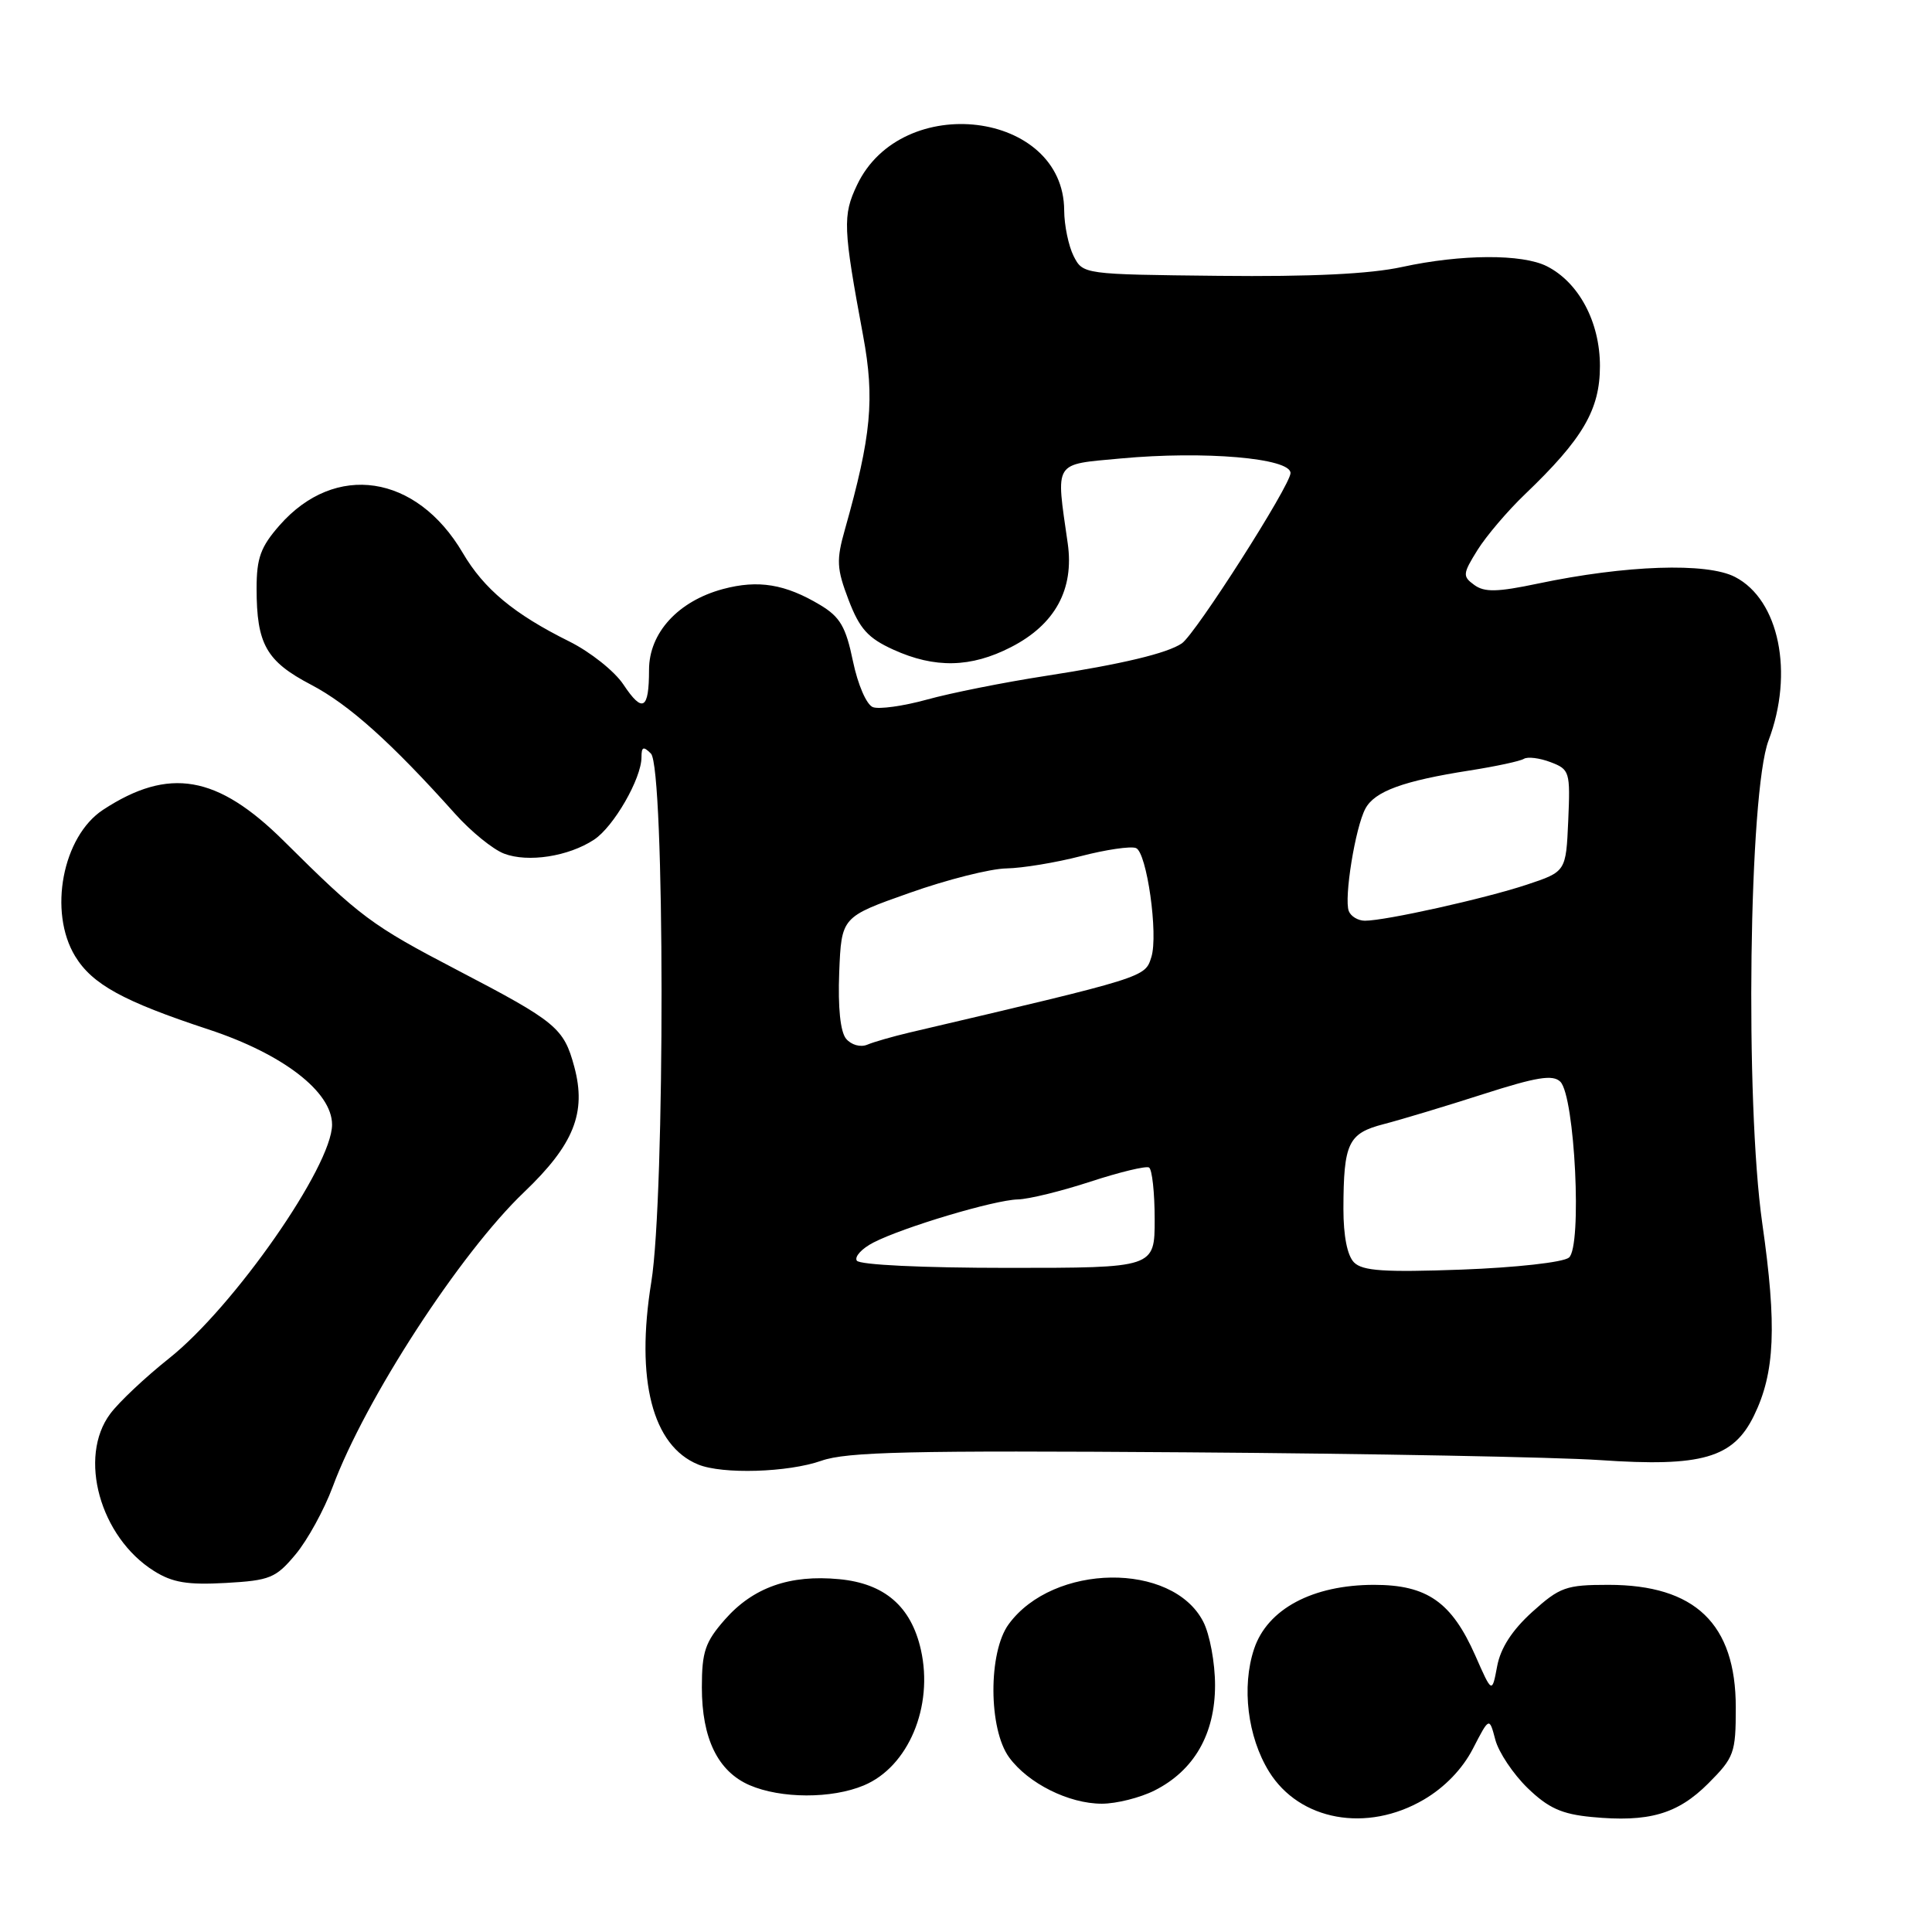 <?xml version="1.0" encoding="UTF-8" standalone="no"?>
<!DOCTYPE svg PUBLIC "-//W3C//DTD SVG 1.1//EN" "http://www.w3.org/Graphics/SVG/1.1/DTD/svg11.dtd" >
<svg xmlns="http://www.w3.org/2000/svg" xmlns:xlink="http://www.w3.org/1999/xlink" version="1.1" viewBox="0 0 256 256">
 <g >
 <path fill="currentColor"
d=" M 188.66 238.46 C 191.44 236.83 193.78 234.40 195.17 231.71 C 197.34 227.50 197.34 227.50 198.14 230.53 C 198.58 232.19 200.50 235.06 202.41 236.92 C 205.16 239.58 206.93 240.38 210.89 240.76 C 218.45 241.49 222.28 240.39 226.35 236.32 C 229.79 232.87 230.00 232.30 230.00 226.24 C 230.00 215.17 224.62 210.00 213.12 210.00 C 207.51 210.00 206.68 210.30 203.03 213.59 C 200.37 216.00 198.83 218.37 198.38 220.79 C 197.70 224.40 197.70 224.40 195.49 219.38 C 192.35 212.28 189.10 210.00 182.08 210.00 C 173.93 210.00 167.93 213.20 166.17 218.50 C 164.50 223.52 165.31 230.14 168.15 234.74 C 172.18 241.26 181.12 242.88 188.66 238.46 Z  M 152.98 237.25 C 158.22 234.61 161.00 229.78 161.00 223.30 C 161.00 220.33 160.30 216.54 159.43 214.87 C 155.33 206.93 139.57 207.14 133.66 215.21 C 130.93 218.92 130.97 229.12 133.72 232.87 C 136.24 236.31 141.62 239.00 146.00 239.00 C 147.93 239.00 151.07 238.21 152.98 237.25 Z  M 114.45 236.58 C 120.36 234.12 123.72 226.12 122.02 218.59 C 120.73 212.86 117.21 209.82 111.21 209.25 C 104.66 208.62 99.79 210.34 96.05 214.60 C 93.44 217.57 93.00 218.86 93.00 223.58 C 93.00 230.37 95.12 234.71 99.31 236.54 C 103.47 238.34 110.20 238.36 114.45 236.58 Z  M 39.17 205.96 C 40.74 204.08 42.95 200.06 44.08 197.02 C 48.38 185.43 60.96 166.06 69.44 157.97 C 76.04 151.67 77.73 147.44 76.10 141.37 C 74.71 136.20 73.74 135.40 60.57 128.53 C 49.22 122.61 47.76 121.52 37.60 111.43 C 28.80 102.70 22.38 101.59 13.66 107.30 C 8.28 110.83 6.38 120.83 9.96 126.71 C 12.23 130.43 16.32 132.68 27.61 136.40 C 37.49 139.65 44.00 144.67 44.00 149.02 C 44.00 154.52 30.98 173.19 22.39 180.00 C 19.27 182.48 15.77 185.77 14.61 187.33 C 10.31 193.08 13.25 203.67 20.40 208.16 C 22.85 209.70 24.84 210.03 29.91 209.75 C 35.78 209.42 36.55 209.10 39.17 205.96 Z  M 108.83 193.56 C 112.19 192.37 120.62 192.18 157.20 192.44 C 181.57 192.61 206.22 193.08 212.00 193.47 C 225.51 194.40 229.67 193.20 232.41 187.58 C 235.19 181.89 235.46 175.72 233.51 162.10 C 231.21 145.94 231.74 104.98 234.34 98.12 C 237.73 89.18 235.75 79.47 229.90 76.45 C 226.16 74.51 215.42 74.88 203.77 77.33 C 198.40 78.46 196.70 78.50 195.35 77.51 C 193.78 76.37 193.81 76.04 195.77 72.89 C 196.93 71.03 199.76 67.70 202.06 65.50 C 209.74 58.15 212.00 54.29 212.00 48.50 C 212.00 42.67 209.21 37.43 204.97 35.28 C 201.71 33.63 193.64 33.67 185.81 35.37 C 181.53 36.31 173.72 36.68 161.50 36.55 C 143.53 36.36 143.50 36.35 142.26 33.93 C 141.59 32.59 141.02 29.87 141.01 27.88 C 140.96 14.67 119.48 12.04 113.56 24.52 C 111.64 28.55 111.71 30.19 114.37 44.50 C 115.92 52.85 115.46 57.75 111.96 70.14 C 110.80 74.23 110.86 75.34 112.44 79.49 C 113.91 83.33 115.01 84.55 118.37 86.08 C 123.87 88.58 128.65 88.48 133.96 85.75 C 139.80 82.76 142.35 78.10 141.48 72.00 C 139.90 60.95 139.50 61.59 148.50 60.75 C 159.57 59.72 171.00 60.70 171.00 62.68 C 171.00 64.30 158.42 84.00 156.60 85.25 C 154.65 86.57 148.72 87.99 138.50 89.57 C 133.00 90.42 125.95 91.83 122.82 92.70 C 119.70 93.56 116.48 94.01 115.66 93.70 C 114.82 93.38 113.67 90.73 113.02 87.61 C 112.08 83.06 111.32 81.75 108.69 80.17 C 104.05 77.39 100.47 76.80 95.80 78.05 C 89.85 79.65 86.00 83.86 86.00 88.76 C 86.00 94.04 85.15 94.53 82.61 90.71 C 81.44 88.94 78.21 86.38 75.44 85.00 C 68.11 81.36 64.13 78.06 61.31 73.25 C 55.18 62.83 44.42 61.21 37.05 69.60 C 34.54 72.46 34.00 73.93 34.00 77.97 C 34.00 85.36 35.28 87.62 41.22 90.73 C 46.24 93.36 51.85 98.39 60.31 107.84 C 62.40 110.18 65.32 112.55 66.79 113.11 C 69.96 114.32 75.32 113.49 78.70 111.27 C 81.31 109.57 85.00 103.16 85.00 100.34 C 85.00 98.95 85.25 98.85 86.25 99.85 C 88.10 101.70 88.14 158.54 86.30 169.88 C 84.20 182.84 86.44 191.57 92.50 194.05 C 95.73 195.38 104.42 195.11 108.83 193.56 Z  M 179.42 167.28 C 178.52 166.38 178.01 163.77 178.01 160.18 C 178.03 151.44 178.64 150.17 183.36 148.95 C 185.64 148.36 191.55 146.58 196.50 144.99 C 203.63 142.70 205.76 142.36 206.75 143.33 C 208.68 145.25 209.66 165.22 207.89 166.64 C 207.11 167.27 200.87 167.96 193.67 168.23 C 183.44 168.60 180.55 168.41 179.42 167.28 Z  M 113.53 167.04 C 113.20 166.52 114.19 165.44 115.72 164.65 C 119.68 162.61 131.73 159.01 134.86 158.93 C 136.31 158.90 140.65 157.83 144.50 156.57 C 148.35 155.31 151.84 154.47 152.25 154.70 C 152.66 154.93 153.00 158.02 153.00 161.56 C 153.00 168.00 153.00 168.00 133.56 168.00 C 122.25 168.00 113.87 167.60 113.53 167.04 Z  M 112.11 137.64 C 111.35 136.71 111.02 133.52 111.20 128.84 C 111.50 121.50 111.50 121.50 120.50 118.32 C 125.45 116.56 131.24 115.10 133.36 115.07 C 135.48 115.03 139.92 114.30 143.23 113.44 C 146.54 112.58 149.82 112.10 150.52 112.37 C 151.96 112.92 153.50 123.84 152.56 126.82 C 151.70 129.53 152.00 129.43 120.50 136.82 C 118.30 137.34 115.78 138.06 114.91 138.43 C 114.01 138.80 112.80 138.46 112.11 137.64 Z  M 178.72 120.72 C 178.07 119.01 179.58 109.65 180.92 107.15 C 182.15 104.85 185.93 103.47 194.76 102.09 C 198.20 101.55 201.42 100.86 201.92 100.55 C 202.42 100.24 204.02 100.44 205.46 100.99 C 207.99 101.95 208.08 102.25 207.80 108.74 C 207.50 115.50 207.50 115.50 202.29 117.23 C 196.74 119.07 183.59 122.00 180.86 122.00 C 179.95 122.00 178.99 121.42 178.72 120.72 Z "/>
</g>
</svg>